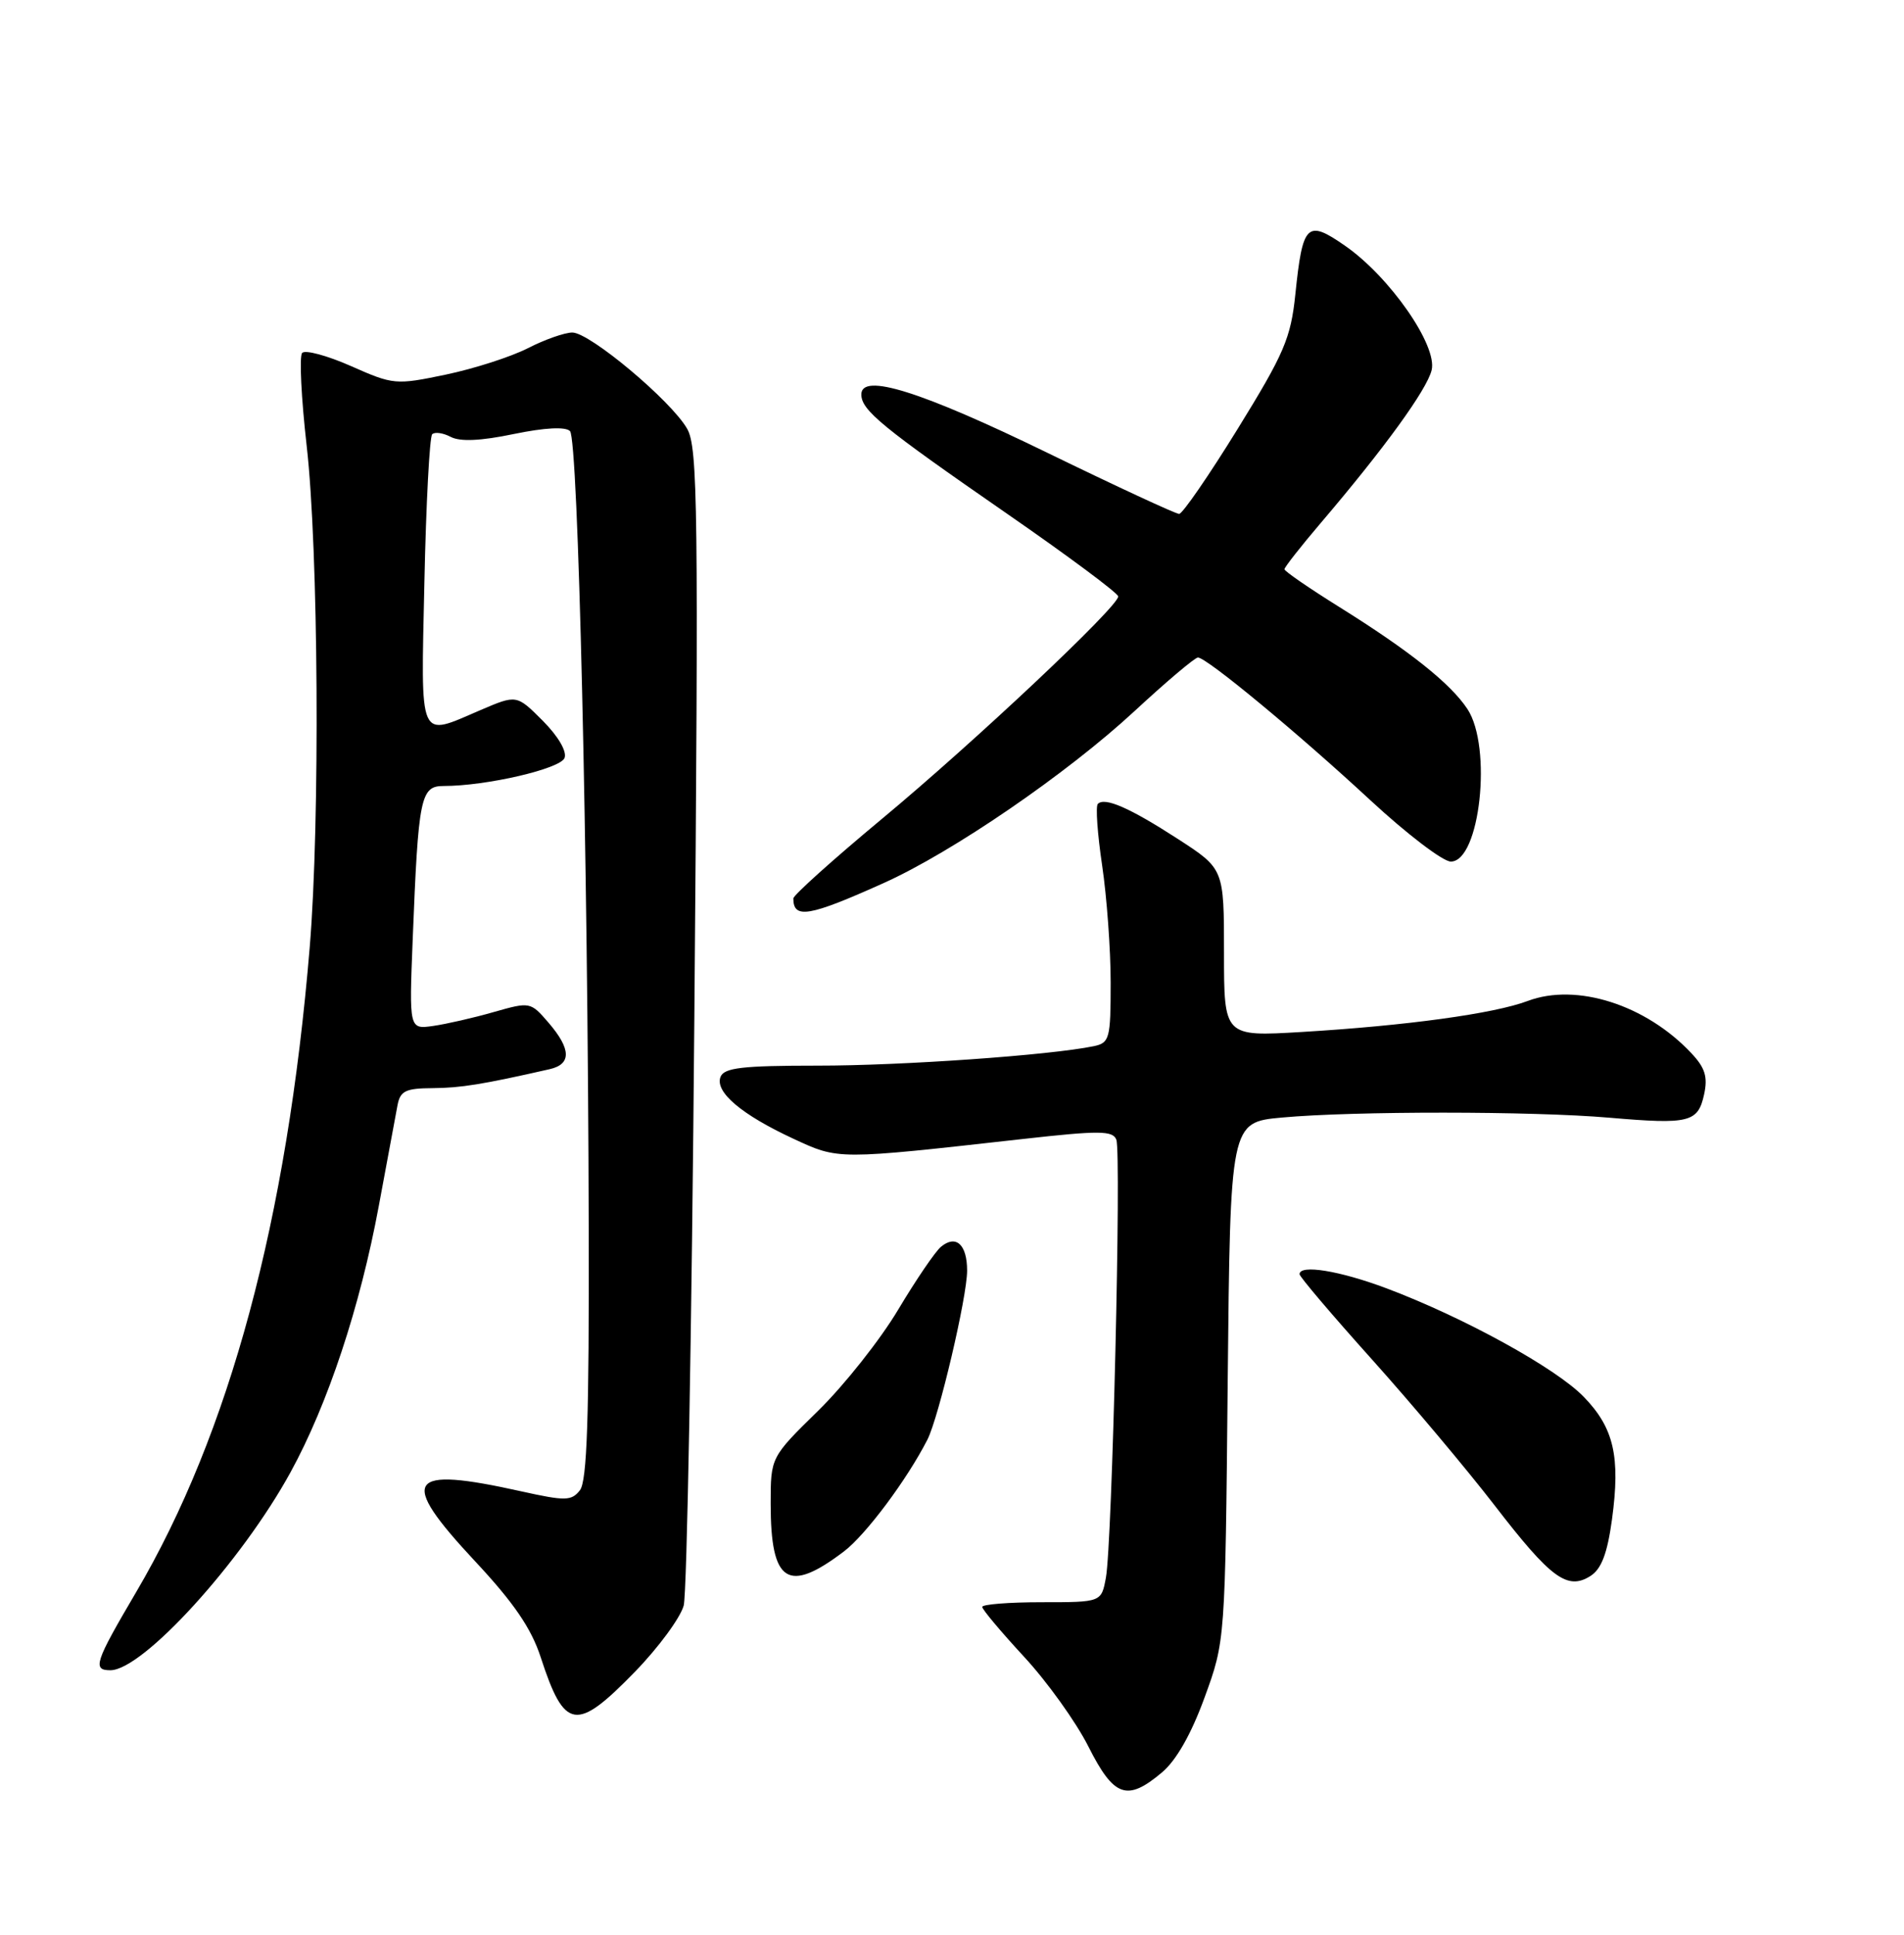 <?xml version="1.0" encoding="UTF-8" standalone="no"?>
<!DOCTYPE svg PUBLIC "-//W3C//DTD SVG 1.1//EN" "http://www.w3.org/Graphics/SVG/1.1/DTD/svg11.dtd" >
<svg xmlns="http://www.w3.org/2000/svg" xmlns:xlink="http://www.w3.org/1999/xlink" version="1.1" viewBox="0 0 252 256">
 <g >
 <path fill="currentColor"
d=" M 153.78 234.53 C 155.68 232.94 157.67 229.44 159.43 224.60 C 162.16 217.13 162.16 217.13 162.49 182.82 C 162.83 148.50 162.83 148.50 169.66 147.87 C 179.17 147.00 202.81 147.01 213.00 147.89 C 223.58 148.80 224.73 148.52 225.54 144.82 C 226.05 142.50 225.68 141.29 223.86 139.36 C 217.85 132.95 208.66 130.02 202.21 132.44 C 197.73 134.13 186.11 135.72 172.25 136.55 C 162.00 137.16 162.00 137.16 162.00 126.06 C 162.00 114.96 162.00 114.96 155.90 111.01 C 149.51 106.88 146.22 105.44 145.30 106.37 C 144.99 106.67 145.25 110.33 145.87 114.50 C 146.49 118.67 147.00 125.65 147.00 130.02 C 147.00 137.45 146.86 137.99 144.75 138.43 C 139.01 139.62 119.32 141.01 108.22 141.00 C 98.21 141.00 95.83 141.28 95.36 142.50 C 94.60 144.49 98.15 147.49 105.00 150.67 C 111.04 153.47 110.70 153.47 135.36 150.71 C 145.52 149.57 147.29 149.59 147.75 150.80 C 148.43 152.56 147.20 204.30 146.37 208.75 C 145.77 212.00 145.77 212.00 137.89 212.00 C 133.55 212.00 130.00 212.28 130.00 212.62 C 130.00 212.96 132.49 215.92 135.53 219.21 C 138.57 222.49 142.41 227.84 144.05 231.09 C 147.43 237.80 149.17 238.41 153.78 234.53 Z  M 84.05 221.19 C 87.15 218.00 90.05 214.06 90.49 212.44 C 90.92 210.83 91.56 175.75 91.90 134.50 C 92.46 67.41 92.36 59.21 90.95 56.74 C 88.85 53.04 78.06 44.00 75.75 44.00 C 74.75 44.00 72.09 44.93 69.85 46.08 C 67.61 47.22 62.73 48.79 58.99 49.57 C 52.38 50.95 52.06 50.92 46.46 48.44 C 43.29 47.04 40.38 46.26 39.99 46.70 C 39.60 47.14 39.87 52.67 40.59 59.00 C 42.15 72.67 42.37 108.71 40.99 125.36 C 38.00 161.39 30.39 189.64 18.01 210.68 C 12.55 219.96 12.20 221.00 14.61 221.00 C 18.91 221.00 31.96 206.66 38.46 194.79 C 43.39 185.79 47.66 172.92 50.14 159.54 C 51.26 153.47 52.37 147.49 52.61 146.25 C 52.97 144.34 53.68 144.00 57.27 143.98 C 61.00 143.95 63.86 143.49 72.75 141.47 C 75.65 140.81 75.60 138.81 72.60 135.32 C 70.22 132.56 70.16 132.54 65.35 133.91 C 62.68 134.68 59.07 135.50 57.33 135.75 C 54.15 136.20 54.15 136.20 54.62 124.35 C 55.37 105.41 55.65 104.00 58.73 104.00 C 64.38 104.00 74.17 101.73 74.72 100.29 C 75.05 99.42 73.88 97.42 71.83 95.36 C 68.38 91.91 68.38 91.91 63.61 93.95 C 55.29 97.52 55.71 98.46 56.17 77.05 C 56.39 66.62 56.86 57.81 57.20 57.46 C 57.55 57.12 58.65 57.28 59.66 57.81 C 60.90 58.46 63.63 58.34 67.99 57.43 C 72.12 56.58 74.84 56.44 75.44 57.04 C 76.53 58.13 77.81 112.69 77.92 162.56 C 77.98 187.59 77.70 196.00 76.75 197.19 C 75.63 198.61 74.83 198.62 69.00 197.33 C 53.78 193.94 52.66 195.63 62.85 206.55 C 67.99 212.05 70.31 215.44 71.56 219.27 C 74.72 228.97 76.26 229.20 84.05 221.19 Z  M 213.35 201.06 C 214.48 192.73 213.61 188.93 209.60 184.81 C 205.91 181.01 193.75 174.32 183.52 170.47 C 177.32 168.14 172.00 167.27 172.00 168.60 C 172.00 168.93 176.30 173.99 181.56 179.85 C 186.82 185.71 194.13 194.41 197.81 199.18 C 205.26 208.85 207.45 210.46 210.50 208.53 C 211.95 207.61 212.73 205.57 213.35 201.06 Z  M 111.71 205.27 C 114.60 203.07 120.03 195.80 122.74 190.50 C 124.25 187.54 128.00 171.61 128.00 168.13 C 128.00 164.66 126.53 163.32 124.54 164.97 C 123.78 165.60 121.23 169.35 118.87 173.30 C 116.51 177.26 111.75 183.27 108.29 186.66 C 102.00 192.82 102.00 192.82 102.00 198.97 C 102.00 209.45 104.28 210.92 111.71 205.27 Z  M 116.94 116.85 C 126.09 112.74 141.20 102.38 150.16 94.09 C 154.37 90.19 158.15 87.00 158.55 87.00 C 159.70 87.00 171.82 97.03 181.40 105.91 C 186.21 110.36 190.98 114.00 192.02 114.00 C 195.88 114.00 197.53 98.85 194.22 93.82 C 191.99 90.44 186.56 86.12 177.28 80.33 C 173.27 77.83 170.00 75.58 170.00 75.32 C 170.00 75.06 172.17 72.29 174.83 69.17 C 183.25 59.29 188.84 51.58 189.48 48.98 C 190.28 45.73 183.93 36.61 178.01 32.51 C 172.97 29.01 172.41 29.57 171.44 38.97 C 170.84 44.75 169.96 46.79 163.81 56.75 C 159.99 62.94 156.50 68.00 156.06 68.00 C 155.62 68.00 147.76 64.36 138.60 59.90 C 121.87 51.76 114.00 49.30 114.00 52.19 C 114.00 54.29 116.72 56.51 133.25 67.95 C 141.36 73.56 148.00 78.50 148.00 78.92 C 148.00 80.27 128.97 98.18 116.75 108.33 C 110.29 113.70 105.00 118.45 105.00 118.88 C 105.00 121.64 107.09 121.28 116.94 116.85 Z "/>
</g>
</svg>
